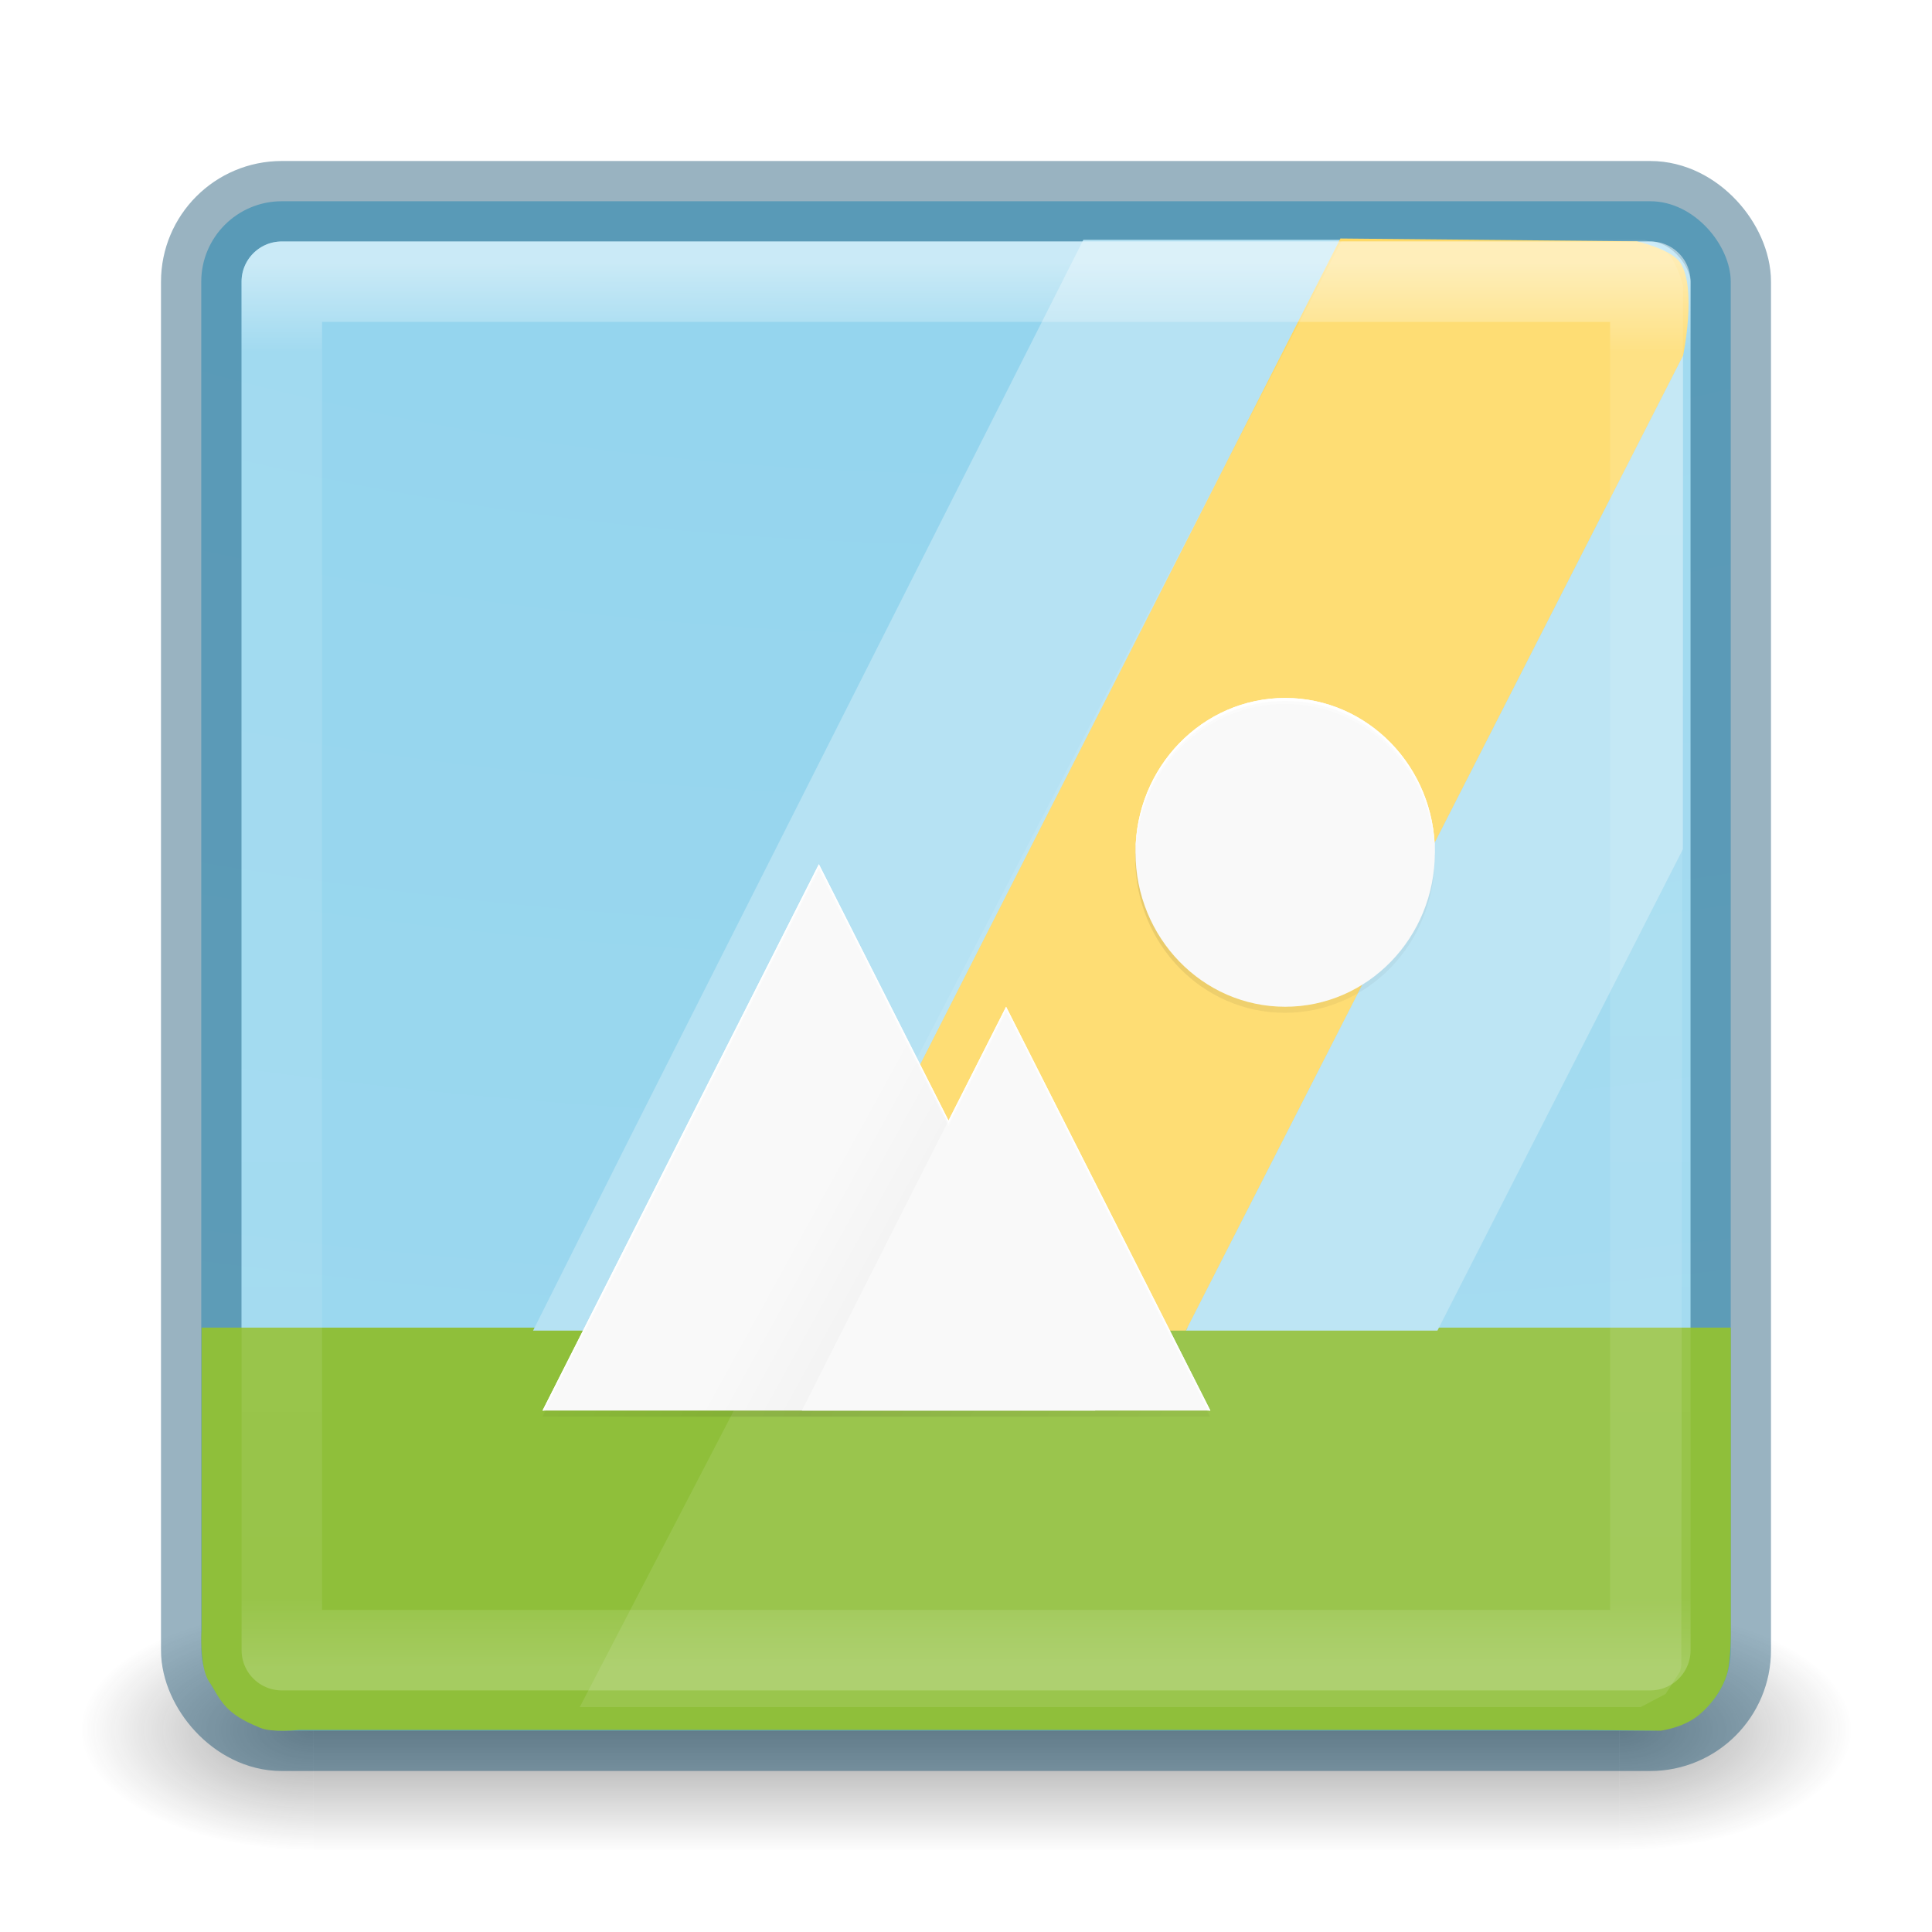 <?xml version="1.0" encoding="UTF-8" standalone="no"?>
<svg
   xmlns:dc="http://purl.org/dc/elements/1.1/"
   xmlns:cc="http://creativecommons.org/ns#"
   xmlns:rdf="http://www.w3.org/1999/02/22-rdf-syntax-ns#"
   xmlns:svg="http://www.w3.org/2000/svg"
   xmlns="http://www.w3.org/2000/svg"
   xmlns:xlink="http://www.w3.org/1999/xlink"
   xmlns:sodipodi="http://sodipodi.sourceforge.net/DTD/sodipodi-0.dtd"
   xmlns:inkscape="http://www.inkscape.org/namespaces/inkscape"
   id="svg7107"
   height="24"
   width="24"
   version="1.1"
   inkscape:version="0.91 r"
   sodipodi:docname="ccsm.svg">
  <sodipodi:namedview
     pagecolor="#ffffff"
     bordercolor="#666666"
     borderopacity="1"
     objecttolerance="10"
     gridtolerance="10"
     guidetolerance="10"
     inkscape:pageopacity="0"
     inkscape:pageshadow="2"
     inkscape:window-width="746"
     inkscape:window-height="480"
     id="namedview97"
     showgrid="false"
     inkscape:zoom="38.666667"
     inkscape:cx="12"
     inkscape:cy="12"
     inkscape:window-x="65"
     inkscape:window-y="24"
     inkscape:window-maximized="0"
     inkscape:current-layer="svg7107"
     inkscape:snap-object-midpoints="true" />
  <defs
     id="defs7109">
    <linearGradient
       gradientTransform="matrix(0.459,0,0,0.459,0.974,0.972)"
       gradientUnits="userSpaceOnUse"
       xlink:href="#linearGradient3924-64"
       id="linearGradient5397"
       y2="43"
       x2="24"
       y1="5"
       x1="24" />
    <linearGradient
       id="linearGradient3924-64">
      <stop
         offset="0"
         style="stop-color:#ffffff;stop-opacity:1"
         id="stop3926-3-6" />
      <stop
         offset="0.063"
         style="stop-color:#ffffff;stop-opacity:0.235"
         id="stop3928-0" />
      <stop
         offset="0.951"
         style="stop-color:#ffffff;stop-opacity:0.157"
         id="stop3930-3-59" />
      <stop
         offset="1"
         style="stop-color:#ffffff;stop-opacity:0.392"
         id="stop3932-0" />
    </linearGradient>
    <radialGradient
       gradientTransform="matrix(2.004,0,0,1.4,27.988,-17.4)"
       gradientUnits="userSpaceOnUse"
       xlink:href="#linearGradient3688-166-749-9"
       id="radialGradient3082-6"
       fy="43.5"
       fx="4.993"
       r="2.5"
       cy="43.5"
       cx="4.993" />
    <linearGradient
       id="linearGradient3688-166-749-9">
      <stop
         offset="0"
         style="stop-color:#181818;stop-opacity:1"
         id="stop2883-2" />
      <stop
         offset="1"
         style="stop-color:#181818;stop-opacity:0"
         id="stop2885-2" />
    </linearGradient>
    <radialGradient
       gradientTransform="matrix(2.004,0,0,1.4,-20.012,-104.4)"
       gradientUnits="userSpaceOnUse"
       xlink:href="#linearGradient3688-464-309-7-6"
       id="radialGradient3084-4"
       fy="43.5"
       fx="4.993"
       r="2.5"
       cy="43.5"
       cx="4.993" />
    <linearGradient
       id="linearGradient3688-464-309-7-6">
      <stop
         offset="0"
         style="stop-color:#181818;stop-opacity:1"
         id="stop2889-75" />
      <stop
         offset="1"
         style="stop-color:#181818;stop-opacity:0"
         id="stop2891-4-9" />
    </linearGradient>
    <linearGradient
       gradientUnits="userSpaceOnUse"
       xlink:href="#linearGradient3702-501-757-1"
       id="linearGradient3086-8"
       y2="39.999"
       x2="25.058"
       y1="47.028"
       x1="25.058" />
    <linearGradient
       id="linearGradient3702-501-757-1">
      <stop
         offset="0"
         style="stop-color:#181818;stop-opacity:0"
         id="stop2895-2" />
      <stop
         offset="0.5"
         style="stop-color:#181818;stop-opacity:1"
         id="stop2897-89" />
      <stop
         offset="1"
         style="stop-color:#181818;stop-opacity:0"
         id="stop2899-36" />
    </linearGradient>
    <radialGradient
       cx="7.85"
       cy="9.957"
       r="12.672"
       fx="7.32"
       fy="9.957"
       id="radialGradient5521-1"
       xlink:href="#linearGradient4281"
       gradientUnits="userSpaceOnUse"
       gradientTransform="matrix(0,2.883,-5.68,0,68.966,-26.225)" />
    <linearGradient
       id="linearGradient2867-449-88-871-390-598-476-591-434-148-57-177-3-8">
      <stop
         offset="0"
         style="stop-color:#90dbec;stop-opacity:1"
         id="stop3750-8-9" />
      <stop
         offset="0.262"
         style="stop-color:#42baea;stop-opacity:1"
         id="stop3752-3-2" />
      <stop
         offset="0.705"
         style="stop-color:#3689e6;stop-opacity:1"
         id="stop3754-7-2" />
      <stop
         offset="1"
         style="stop-color:#2b63a0;stop-opacity:1"
         id="stop3756-9-3" />
    </linearGradient>
    <linearGradient
       id="linearGradient3707-319-631-407-1-846-4">
      <stop
         id="stop3788-6"
         style="stop-color:#365a7c;stop-opacity:1"
         offset="0" />
      <stop
         id="stop3790-9"
         style="stop-color:#5ea1ca;stop-opacity:1;"
         offset="1" />
    </linearGradient>
    <radialGradient
       cx="4.993"
       cy="43.5"
       r="2.5"
       fx="4.993"
       fy="43.5"
       id="radialGradient3013"
       xlink:href="#linearGradient3688-166-749-9"
       gradientUnits="userSpaceOnUse"
       gradientTransform="matrix(2.004,0,0,1.4,27.988,-17.4)" />
    <radialGradient
       cx="4.993"
       cy="43.5"
       r="2.5"
       fx="4.993"
       fy="43.5"
       id="radialGradient3015"
       xlink:href="#linearGradient3688-166-749-9"
       gradientUnits="userSpaceOnUse"
       gradientTransform="matrix(2.004,0,0,1.4,-20.012,-104.4)" />
    <linearGradient
       id="linearGradient4281"
       y2="-270.51"
       gradientUnits="userSpaceOnUse"
       x2="131.69"
       gradientTransform="matrix(1,0,0,-1,31.925,-32.468)"
       y1="-56.828"
       x1="-32">
      <stop
         id="stop4275"
         style="stop-color:#90d3ed"
         offset="0" />
      <stop
         id="stop4277"
         style="stop-color:#a3dbf0"
         offset="1" />
    </linearGradient>
    <filter
       id="filter4448"
       style="color-interpolation-filters:sRGB"
       height="1.028"
       width="1.021"
       y="-0.014"
       x="-0.011">
      <feGaussianBlur
         id="feGaussianBlur4450"
         stdDeviation="1.375" />
    </filter>
    <linearGradient
       id="linearGradient4469"
       y2="278.09"
       gradientUnits="userSpaceOnUse"
       y1="146.67"
       x2="432"
       x1="178.28">
      <stop
         id="stop4465"
         style="stop-opacity:0"
         offset="0" />
      <stop
         id="stop4471"
         offset=".423" />
      <stop
         id="stop4467"
         style="stop-opacity:0"
         offset="1" />
    </linearGradient>
    <filter
       id="filter4501"
       style="color-interpolation-filters:sRGB"
       height="1.22"
       width="1.17"
       y="-0.11"
       x="-0.085">
      <feGaussianBlur
         id="feGaussianBlur4503"
         stdDeviation="11" />
    </filter>
    <linearGradient
       id="linearGradient4330-5"
       y2="310.33"
       gradientUnits="userSpaceOnUse"
       y1="325.17"
       gradientTransform="matrix(0.993,0,0,0.997,-14.427,2.624)"
       x2="209.44"
       x1="235.57">
      <stop
         id="stop4173-2-9"
         offset="0" />
      <stop
         id="stop4176-5-6"
         style="stop-opacity:0"
         offset="1" />
    </linearGradient>
  </defs>
  <g
     transform="matrix(0.55,0,0,0.333,-1.2,7.333)"
     id="g2036-4"
     style="display:inline">
    <g
       transform="matrix(1.053,0,0,1.286,-1.263,-13.429)"
       id="g3712-8"
       style="opacity:0.4">
      <rect
         width="5"
         height="7"
         x="38"
         y="40"
         id="rect2801-6"
         style="fill:url(#radialGradient3082-6);fill-opacity:1;stroke:none" />
      <rect
         width="5"
         height="7"
         x="-10"
         y="-47"
         transform="scale(-1,-1)"
         id="rect3696-20"
         style="fill:url(#radialGradient3084-4);fill-opacity:1;stroke:none" />
      <rect
         width="28"
         height="7"
         x="10"
         y="40"
         id="rect3700-5"
         style="fill:url(#linearGradient3086-8);fill-opacity:1;stroke:none" />
    </g>
  </g>
  <rect
     width="19"
     height="19"
     rx="1"
     ry="1"
     x="2.5"
     y="2.5"
     id="rect5505-21-8"
     style="color:#000000;display:inline;overflow:visible;visibility:visible;fill:url(#radialGradient5521-1);fill-opacity:1.0;fill-rule:nonzero;stroke:none;stroke-width:1;marker:none;enable-background:accumulate;clip-rule:nonzero;opacity:1;isolation:auto;mix-blend-mode:normal;color-interpolation:sRGB;color-interpolation-filters:linearRGB;solid-color:#000000;solid-opacity:1;stroke-linecap:butt;stroke-linejoin:miter;stroke-miterlimit:4;stroke-dasharray:none;stroke-dashoffset:0;stroke-opacity:1;filter-blend-mode:normal;filter-gaussianBlur-deviation:0;color-rendering:auto;image-rendering:auto;shape-rendering:auto;text-rendering:auto" />
  <rect
     width="19"
     height="19"
     rx="1"
     ry="1"
     x="2.5"
     y="2.5"
     id="rect5505-21-8-1"
     style="color:#000000;display:inline;overflow:visible;visibility:visible;opacity:0.4;fill:#000000;stroke:#004264;stroke-width:1;stroke-linecap:round;stroke-linejoin:round;stroke-miterlimit:4;stroke-dasharray:none;stroke-dashoffset:0;stroke-opacity:1;marker:none;enable-background:accumulate;clip-rule:nonzero;isolation:auto;mix-blend-mode:normal;color-interpolation:sRGB;color-interpolation-filters:linearRGB;solid-color:#000000;solid-opacity:1;fill-opacity:0;fill-rule:nonzero;filter-blend-mode:normal;filter-gaussianBlur-deviation:0;color-rendering:auto;image-rendering:auto;shape-rendering:auto;text-rendering:auto" />
  <path
     style="fill:#8fbf3a;fill-opacity:1;fill-rule:evenodd;stroke:none;stroke-width:1px;stroke-linecap:butt;stroke-linejoin:miter;stroke-opacity:1"
     d="m 2.504,16.492 1.9,0 15.197,0 1.9,0 0,3.748 c 0,0 0.004,0.374 -0.044,0.545 -0.048,0.17 -0.166,0.365 -0.356,0.522 -0.191,0.157 -0.469,0.192 -0.469,0.192 l -1.029,-0.009 -15.892,0 c 0,0 -0.331,0.036 -0.478,-0.026 -0.139,-0.058 -0.293,-0.127 -0.412,-0.248 C 2.716,21.11 2.642,20.953 2.602,20.896 2.471,20.712 2.504,20.24 2.504,20.24 l 0,-2.499 z"
     id="path5053"
     inkscape:connector-curvature="0"
     sodipodi:nodetypes="ccccczzcccsssccc" />
  <g
     style="enable-background:new"
     id="layer3"
     transform="matrix(0.035,0,0,0.036,23.3,1.694)">
    <path
       id="rect4248"
       d="m -281.209,35.694 -162.222,312.255 -33.082,64.144 89.328,0 197.219,-376.399 z"
       style="color:#000000;fill:#b6e2f3;enable-background:accumulate"
       inkscape:connector-curvature="0" />
    <path
       id="path4266"
       d="m -189.963,35.242 -197.219,376.85 142.393,0 176.417,-336.332 c 0,0 5.008,-23.082 -0.917,-32.09 -3.107,-4.723 -15.487,-7.448 -15.487,-7.448 z"
       style="color:#000000;fill:#fed965;enable-background:accumulate"
       inkscape:connector-curvature="0"
       sodipodi:nodetypes="ccccacc" />
    <path
       id="path4272"
       d="M -68.372,75.758 -244.789,412.09 l 89.251,0 87.157,-166.172 z"
       style="color:#000000;fill:#b6e2f3;enable-background:accumulate"
       inkscape:connector-curvature="0" />
    <path
       id="path4390"
       style="color:#000000;opacity:0.1;fill:#ffffff;enable-background:accumulate"
       d="m -189.552,36.147 -270.391,505.863 376.519,0 8.89,-4.554 5.162,-7.821 0.39,-2.125 0.607,-476.234 -0.09,0 c 0,0 -1.786,-7.36 -5.465,-11.026 -3.174,-3.162 -7.974,-4.504 -7.974,-4.504 z"
       inkscape:connector-curvature="0"
       sodipodi:nodetypes="ccccccccscc" />
  </g>
  <g
     style="enable-background:new"
     id="layer4"
     transform="matrix(0.036,0,0,0.037,2.968,3.631)">
    <path
       id="path4426"
       d="m 362,138 c -28.719,0 -52,23.281 -52,52 0,28.719 23.281,52 52,52 28.719,0 52,-23.281 52,-52 0,-28.719 -23.281,-52 -52,-52 z m -162,56 -96,184 232,0 -70.957,-136 -20,38.334 z"
       style="color:#000000;opacity:0.1;filter:url(#filter4448);enable-background:accumulate"
       transform="matrix(0.993,0,0,0.997,1.465,0.631)"
       inkscape:connector-curvature="0" />
    <path
       id="path4426-2"
       d="m 362,138 c -28.719,0 -52,23.281 -52,52 0,28.719 23.281,52 52,52 28.719,0 52,-23.281 52,-52 0,-28.719 -23.281,-52 -52,-52 z m -162,56 -96,184 232,0 -70.957,-136 -20,38.334 z"
       style="color:#000000;opacity:0.3;fill:url(#linearGradient4469);filter:url(#filter4501);enable-background:accumulate"
       transform="matrix(0.993,0,0,0.997,1.465,0.631)"
       inkscape:connector-curvature="0" />
    <path
       id="path4242-5"
       d="m 361.03,136.2 c 28.526,0 51.65,23.208 51.65,51.836 0,28.628 -23.125,51.836 -51.65,51.836 -28.526,0 -51.65,-23.208 -51.65,-51.836 0,-28.628 23.125,-51.836 51.65,-51.836 z"
       style="color:#000000;fill:#f9f9f9;enable-background:accumulate"
       inkscape:connector-curvature="0" />
    <path
       id="path4244-2"
       d="m 104.77,375.44 95.354,-183.42 95.354,183.42 z"
       style="color:#000000;fill:#f9f9f9;enable-background:accumulate"
       inkscape:connector-curvature="0" />
    <path
       id="path4246-6"
       style="color:#000000;fill:#f9f9f9;enable-background:accumulate"
       d="m 194.25,375.44 70.479,-135.57 70.479,135.57 z"
       inkscape:connector-curvature="0" />
    <path
       id="path4317-0"
       d="m 200.12,192.02 -95.354,183.42 89.482,0 50.612,-97.357 z"
       style="color:#000000;opacity:0.02;fill:url(#linearGradient4330-5);enable-background:accumulate"
       inkscape:connector-curvature="0" />
    <path
       id="circle4376-4"
       d="m 361.03,136.2 c -28.526,1e-5 -51.65,23.208 -51.65,51.836 0.011,0.277 0.025,0.553 0.041,0.829 0.63,-28.156 23.547,-50.656 51.609,-50.671 28.19,0.019 51.158,22.719 51.609,51.006 0.018,-0.388 0.032,-0.776 0.041,-1.164 -10e-6,-28.628 -23.125,-51.836 -51.65,-51.836 z m -160.91,55.823 -95.354,183.42 1.036,0 94.318,-181.42 44.74,86.061 19.865,-38.213 69.444,133.58 1.036,0 -70.48,-135.57 -19.865,38.213 z"
       style="color:#000000;opacity:0.3;fill:#ffffff;enable-background:accumulate"
       inkscape:connector-curvature="0" />
    <path
       id="path4334"
       d="m 361.03,136.2 c -28.526,0 -51.65,23.208 -51.65,51.836 0,0.167 0.012,0.332 0.014,0.498 0.268,-28.397 23.278,-51.337 51.637,-51.337 28.359,0 51.369,22.94 51.637,51.337 0.002,-0.167 0.014,-0.331 0.014,-0.498 0,-28.628 -23.125,-51.836 -51.65,-51.836 z m -160.91,55.823 -95.354,183.42 0.518,0 94.836,-182.42 44.74,86.061 19.865,-38.213 69.962,134.57 0.518,0 -70.48,-135.57 -19.865,38.213 z"
       style="color:#000000;fill:#ffffff;enable-background:accumulate"
       inkscape:connector-curvature="0" />
  </g>
  <rect
     width="17"
     height="17"
     x="3.501"
     y="3.499"
     id="rect6741-9"
     style="opacity:0.5;fill:none;stroke:url(#linearGradient5397);stroke-width:1;stroke-linecap:round;stroke-linejoin:round;stroke-miterlimit:4;stroke-dasharray:none;stroke-dashoffset:0;stroke-opacity:1" />
</svg>
